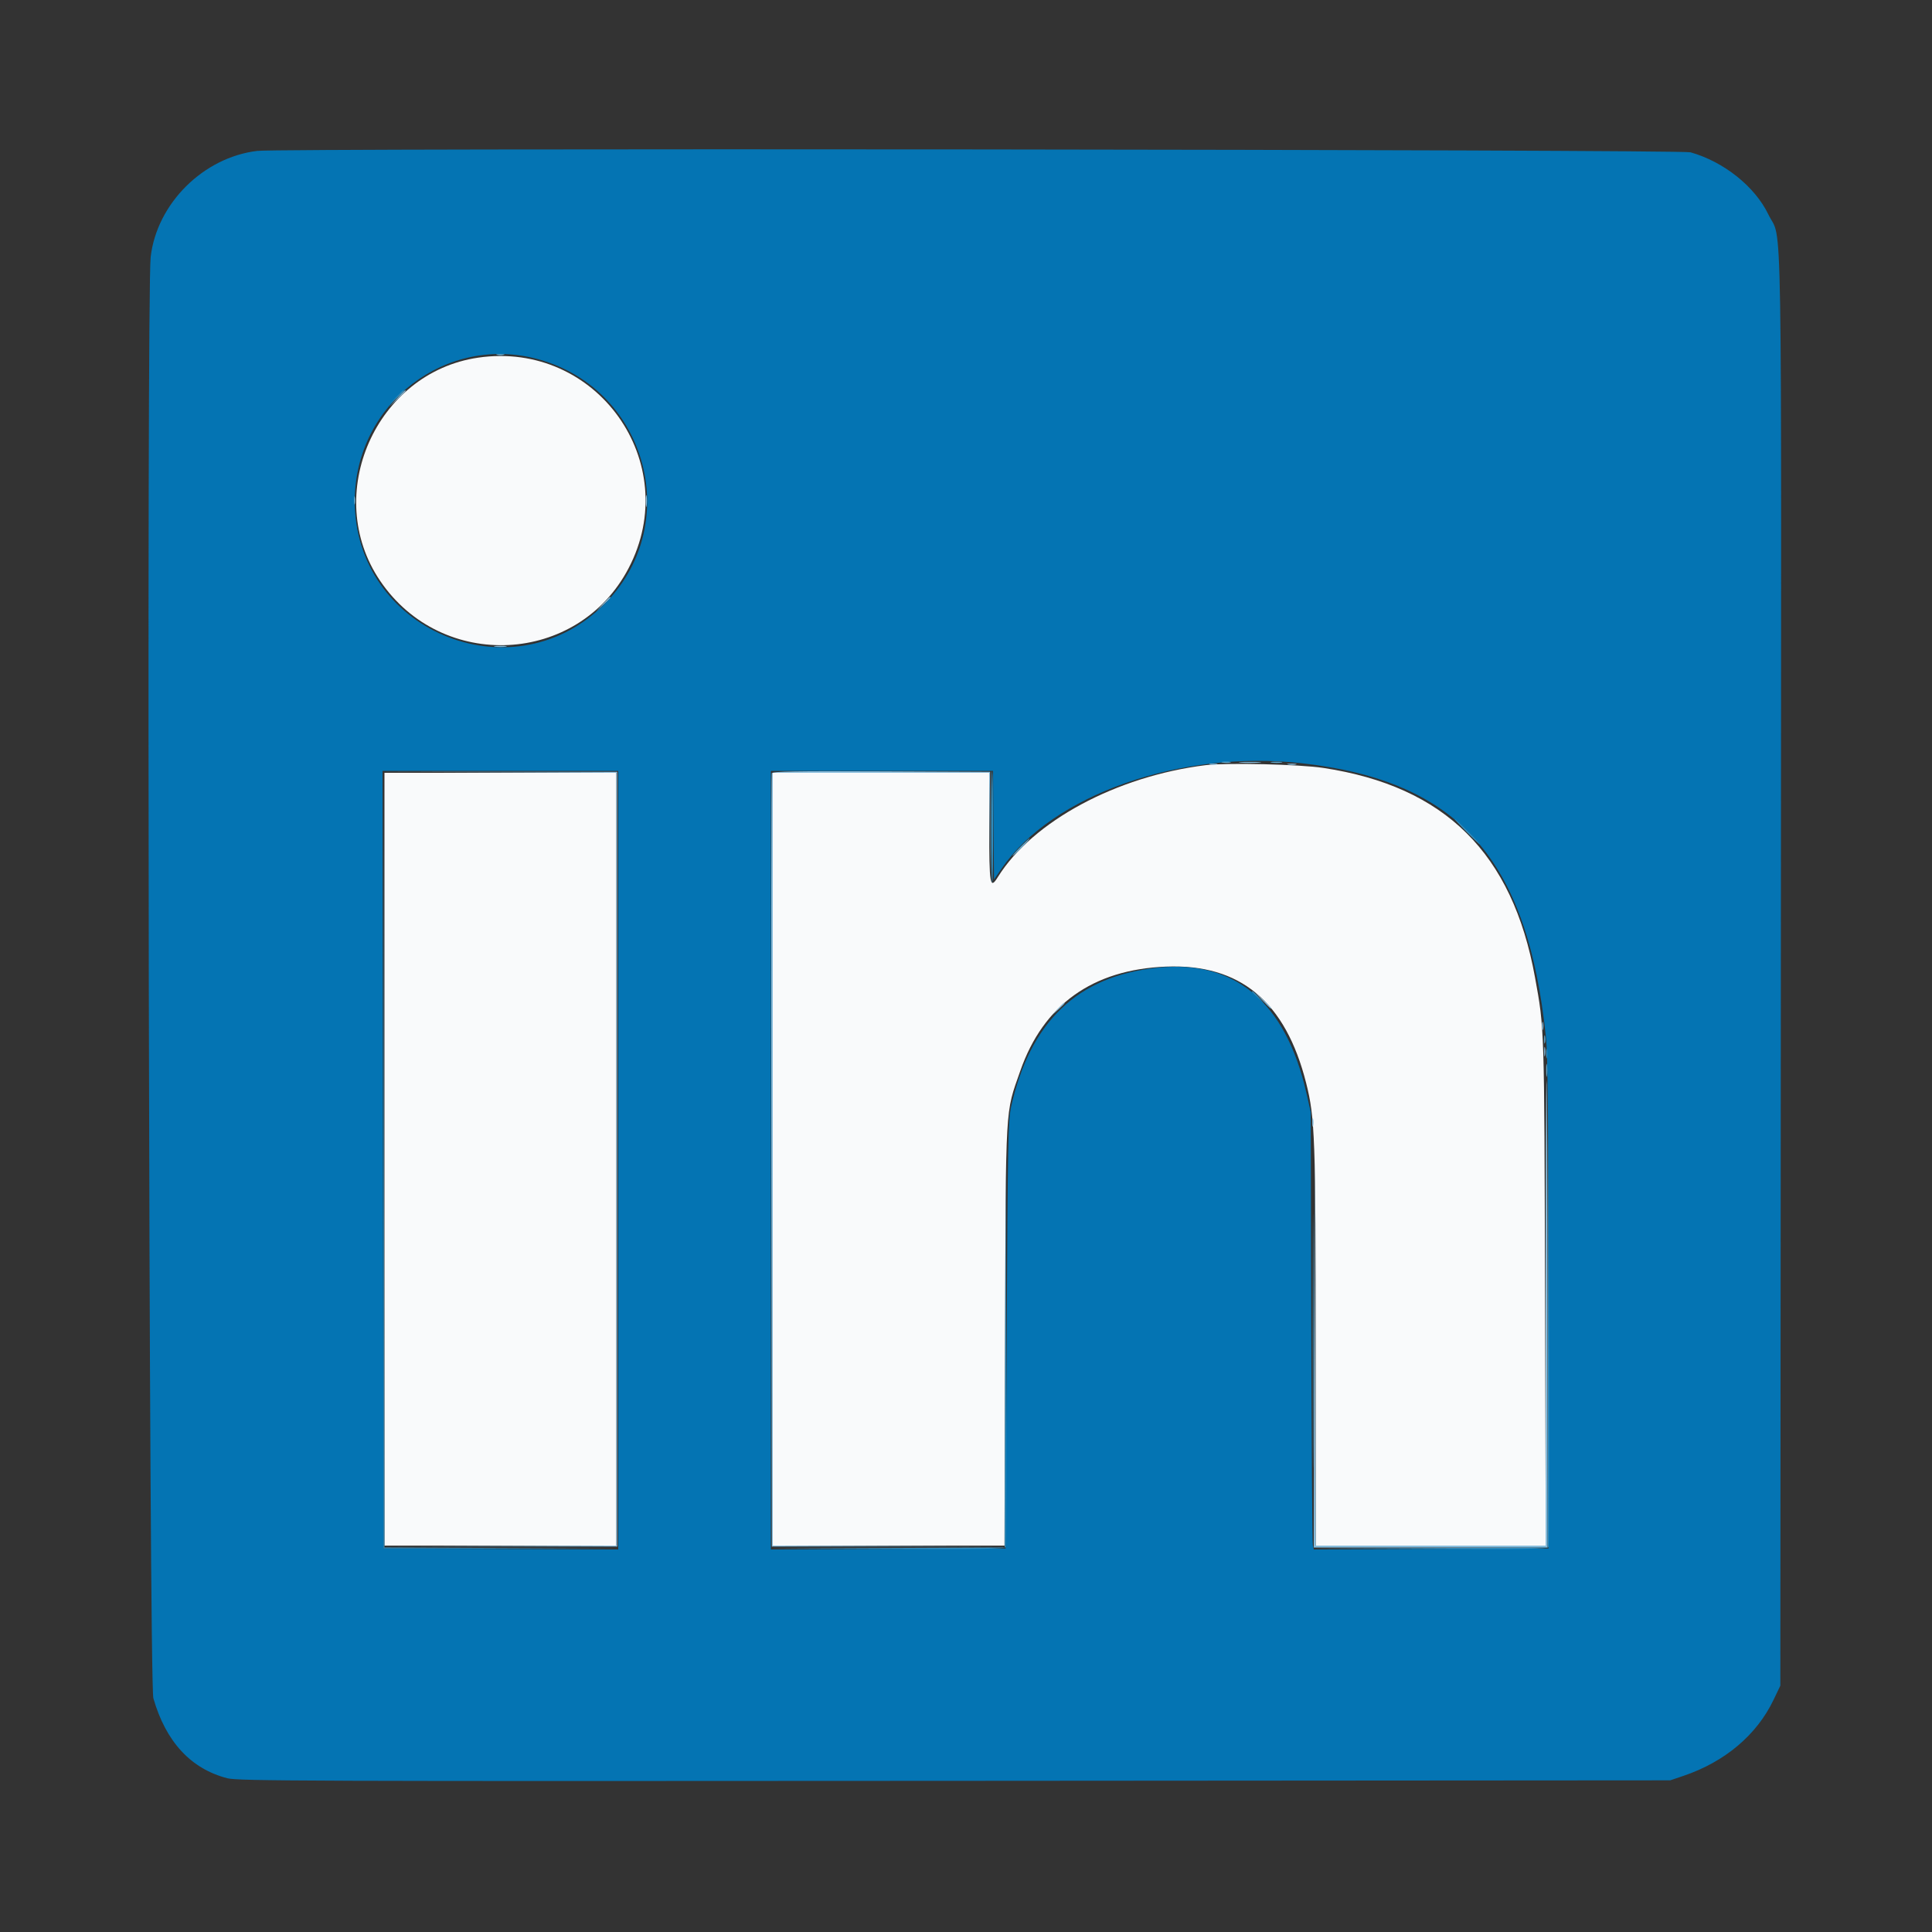 <svg id="svg" version="1.1" xmlns="http://www.w3.org/2000/svg" xmlns:xlink="http://www.w3.org/1999/xlink" width="400" height="400" viewBox="0, 0, 400,400"><rect x="0" y="0" width="400" height="400" fill="#333333" stroke="none"/><g id="svgg"><path id="path0" d="M99.012 74.045 C 77.775 77.139,66.640 102.494,78.712 120.270 C 91.514 139.123,119.658 137.687,130.142 117.646 C 141.582 95.776,123.519 70.476,99.012 74.045 M249.600 158.420 C 231.131 160.715,213.797 170.046,206.614 181.557 C 204.956 184.215,204.813 183.390,204.806 171.100 L 204.800 160.000 182.400 160.000 L 160.000 160.000 160.000 240.000 L 160.000 320.000 183.985 320.000 L 207.970 320.000 208.104 276.500 C 208.255 227.801,208.087 230.742,211.238 221.720 C 216.017 208.034,226.217 200.733,241.400 200.128 C 256.736 199.516,266.160 207.344,270.426 224.238 C 272.251 231.463,272.400 235.630,272.400 279.458 L 272.400 320.000 296.218 320.000 L 320.036 320.000 319.883 267.300 C 319.723 211.947,319.760 213.112,317.806 202.349 C 313.136 176.624,299.192 162.823,274.000 158.993 C 269.010 158.235,253.942 157.881,249.600 158.420 M79.600 240.000 L 79.600 320.000 103.600 320.000 L 127.600 320.000 127.600 240.000 L 127.600 160.000 103.600 160.000 L 79.600 160.000 79.600 240.000 " stroke="none" fill="#f9fafb" fill-rule="evenodd"></path><path id="path1" d="M53.297 31.239 C 42.119 32.549,32.460 42.154,31.194 53.218 C 30.319 60.870,30.857 348.475,31.752 351.600 C 34.334 360.612,39.521 366.223,47.070 368.169 C 49.311 368.747,63.277 368.797,197.670 368.703 L 345.800 368.600 348.576 367.660 C 357.090 364.779,363.707 359.203,367.161 352.000 L 368.600 349.000 368.703 200.620 C 368.817 35.923,369.057 50.523,366.127 44.413 C 363.359 38.639,356.890 33.473,350.000 31.533 C 347.877 30.935,58.338 30.648,53.297 31.239 M111.585 74.415 C 134.303 80.770,141.621 109.152,124.748 125.463 C 105.525 144.046,73.343 130.330,73.450 103.600 C 73.531 83.528,92.437 69.059,111.585 74.415 M269.400 158.006 C 301.905 161.612,316.248 177.687,320.075 214.800 C 320.466 218.594,320.591 231.953,320.595 270.200 L 320.600 320.600 296.308 320.703 L 272.017 320.806 271.806 319.903 C 271.689 319.406,271.544 299.020,271.481 274.600 L 271.368 230.200 270.465 226.246 C 266.160 207.405,255.653 198.632,239.480 200.373 C 223.082 202.138,213.287 211.506,209.325 229.211 C 208.730 231.869,208.631 237.094,208.428 276.400 L 208.200 320.600 183.900 320.703 L 159.600 320.806 159.600 240.203 L 159.600 159.600 182.594 159.600 L 205.588 159.600 205.694 170.849 L 205.800 182.098 207.354 179.842 C 217.883 164.551,244.371 155.229,269.400 158.006 M128.000 240.203 L 128.000 320.806 103.700 320.703 L 79.400 320.600 79.299 240.100 L 79.198 159.600 103.599 159.600 L 128.000 159.600 128.000 240.203 " stroke="none" fill="#0474b3" fill-rule="evenodd"></path><path id="path2" d="M102.900 73.476 C 103.285 73.576,103.915 73.576,104.300 73.476 C 104.685 73.375,104.370 73.293,103.600 73.293 C 102.830 73.293,102.515 73.375,102.900 73.476 M73.293 103.600 C 73.293 104.370,73.375 104.685,73.476 104.300 C 73.576 103.915,73.576 103.285,73.476 102.900 C 73.375 102.515,73.293 102.830,73.293 103.600 M253.105 157.883 C 253.602 157.979,254.322 157.975,254.705 157.875 C 255.087 157.775,254.680 157.696,253.800 157.701 C 252.920 157.705,252.607 157.787,253.105 157.883 M263.305 157.887 C 263.914 157.979,264.814 157.977,265.305 157.882 C 265.797 157.787,265.300 157.711,264.200 157.714 C 263.100 157.717,262.697 157.795,263.305 157.887 M211.200 175.400 C 210.228 176.390,209.523 177.200,209.633 177.200 C 209.743 177.200,210.628 176.390,211.600 175.400 C 212.572 174.410,213.277 173.600,213.167 173.600 C 213.057 173.600,212.172 174.410,211.200 175.400 M319.693 215.200 C 319.693 215.970,319.775 216.285,319.876 215.900 C 319.976 215.515,319.976 214.885,319.876 214.500 C 319.775 214.115,319.693 214.430,319.693 215.200 M320.120 221.600 C 320.120 222.810,320.195 223.305,320.287 222.700 C 320.378 222.095,320.378 221.105,320.287 220.500 C 320.195 219.895,320.120 220.390,320.120 221.600 " stroke="none" fill="#60a8cd" fill-rule="evenodd"></path><path id="path3" d="M82.181 82.500 L 80.600 84.200 82.300 82.619 C 83.235 81.749,84.000 80.984,84.000 80.919 C 84.000 80.616,83.652 80.919,82.181 82.500 M133.714 103.800 C 133.717 104.900,133.795 105.303,133.887 104.695 C 133.979 104.086,133.977 103.186,133.882 102.695 C 133.787 102.203,133.711 102.700,133.714 103.800 M124.778 125.100 L 123.400 126.600 124.900 125.222 C 126.296 123.938,126.584 123.600,126.278 123.600 C 126.212 123.600,125.537 124.275,124.778 125.100 M102.500 133.887 C 103.105 133.978,104.095 133.978,104.700 133.887 C 105.305 133.795,104.810 133.720,103.600 133.720 C 102.390 133.720,101.895 133.795,102.500 133.887 M256.900 157.894 C 257.945 157.976,259.655 157.976,260.700 157.894 C 261.745 157.812,260.890 157.744,258.800 157.744 C 256.710 157.744,255.855 157.812,256.900 157.894 M250.500 158.276 C 250.885 158.376,251.515 158.376,251.900 158.276 C 252.285 158.175,251.970 158.093,251.200 158.093 C 250.430 158.093,250.115 158.175,250.500 158.276 M266.705 158.283 C 267.202 158.379,267.922 158.375,268.305 158.275 C 268.687 158.175,268.280 158.096,267.400 158.101 C 266.520 158.105,266.207 158.187,266.705 158.283 M103.700 159.898 L 127.600 160.006 127.600 240.000 L 127.600 319.994 103.700 320.102 L 79.800 320.209 103.800 320.205 L 127.800 320.200 127.800 240.000 L 127.800 159.800 103.800 159.795 L 79.800 159.791 103.700 159.898 M159.786 160.097 C 159.681 160.373,159.641 196.510,159.697 240.400 L 159.800 320.200 184.000 320.205 L 208.200 320.210 184.100 320.102 L 160.000 319.994 160.000 239.997 L 160.000 160.000 182.394 160.000 L 204.788 160.000 204.903 171.100 L 205.019 182.200 205.009 171.000 L 205.000 159.800 182.489 159.697 C 164.692 159.615,159.937 159.699,159.786 160.097 M261.183 206.900 C 262.164 207.945,263.019 208.800,263.083 208.800 C 263.384 208.800,263.066 208.441,261.300 206.783 L 259.400 205.000 261.183 206.900 M218.975 208.900 L 217.800 210.200 219.100 209.025 C 219.815 208.379,220.400 207.794,220.400 207.725 C 220.400 207.416,220.070 207.688,218.975 208.900 M319.293 212.400 C 319.293 213.170,319.375 213.485,319.476 213.100 C 319.576 212.715,319.576 212.085,319.476 211.700 C 319.375 211.315,319.293 211.630,319.293 212.400 M319.701 217.800 C 319.705 218.680,319.787 218.993,319.883 218.495 C 319.979 217.998,319.975 217.278,319.875 216.895 C 319.775 216.513,319.696 216.920,319.701 217.800 M320.000 271.800 L 320.000 320.000 296.202 320.000 L 272.404 320.000 272.300 278.300 L 272.196 236.600 272.098 278.500 L 272.000 320.400 296.200 320.400 L 320.400 320.400 320.400 272.000 C 320.400 245.380,320.310 223.600,320.200 223.600 C 320.090 223.600,320.000 245.290,320.000 271.800 M271.693 232.400 C 271.693 233.170,271.775 233.485,271.876 233.100 C 271.976 232.715,271.976 232.085,271.876 231.700 C 271.775 231.315,271.693 231.630,271.693 232.400 " stroke="none" fill="#87bcdc" fill-rule="evenodd"></path><path id="path4" d="M81.978 82.300 L 80.600 83.800 82.100 82.422 C 83.496 81.138,83.784 80.800,83.478 80.800 C 83.412 80.800,82.737 81.475,81.978 82.300 M79.399 240.100 L 79.400 320.600 103.800 320.605 L 128.200 320.609 103.901 320.502 L 79.602 320.394 79.500 239.997 L 79.397 159.600 79.399 240.100 M205.200 171.200 C 205.200 177.653,205.301 182.833,205.424 182.709 C 205.693 182.440,205.658 159.925,205.388 159.655 C 205.285 159.551,205.200 164.747,205.200 171.200 M303.600 172.200 C 305.017 173.630,306.267 174.800,306.377 174.800 C 306.487 174.800,305.417 173.630,304.000 172.200 C 302.583 170.770,301.333 169.600,301.223 169.600 C 301.113 169.600,302.183 170.770,303.600 172.200 M259.200 205.325 C 259.200 205.394,259.785 205.979,260.500 206.625 L 261.800 207.800 260.625 206.500 C 259.530 205.288,259.200 205.016,259.200 205.325 M320.101 218.200 C 320.105 219.080,320.187 219.393,320.283 218.895 C 320.379 218.398,320.375 217.678,320.275 217.295 C 320.175 216.913,320.096 217.320,320.101 218.200 M320.498 273.897 L 320.400 320.394 296.100 320.500 L 271.800 320.606 296.113 320.703 C 315.266 320.779,320.466 320.694,320.616 320.300 C 320.720 320.025,320.759 299.010,320.701 273.600 L 320.597 227.400 320.498 273.897 M271.793 277.600 C 271.793 301.030,271.841 310.615,271.900 298.900 C 271.959 287.185,271.959 268.015,271.900 256.300 C 271.841 244.585,271.793 254.170,271.793 277.600 M208.098 279.697 L 208.000 320.394 183.700 320.500 L 159.400 320.606 183.713 320.703 C 202.866 320.779,208.066 320.694,208.216 320.300 C 208.320 320.025,208.359 301.620,208.301 279.400 L 208.196 239.000 208.098 279.697 " stroke="none" fill="#318cbc" fill-rule="evenodd"></path></g></svg>